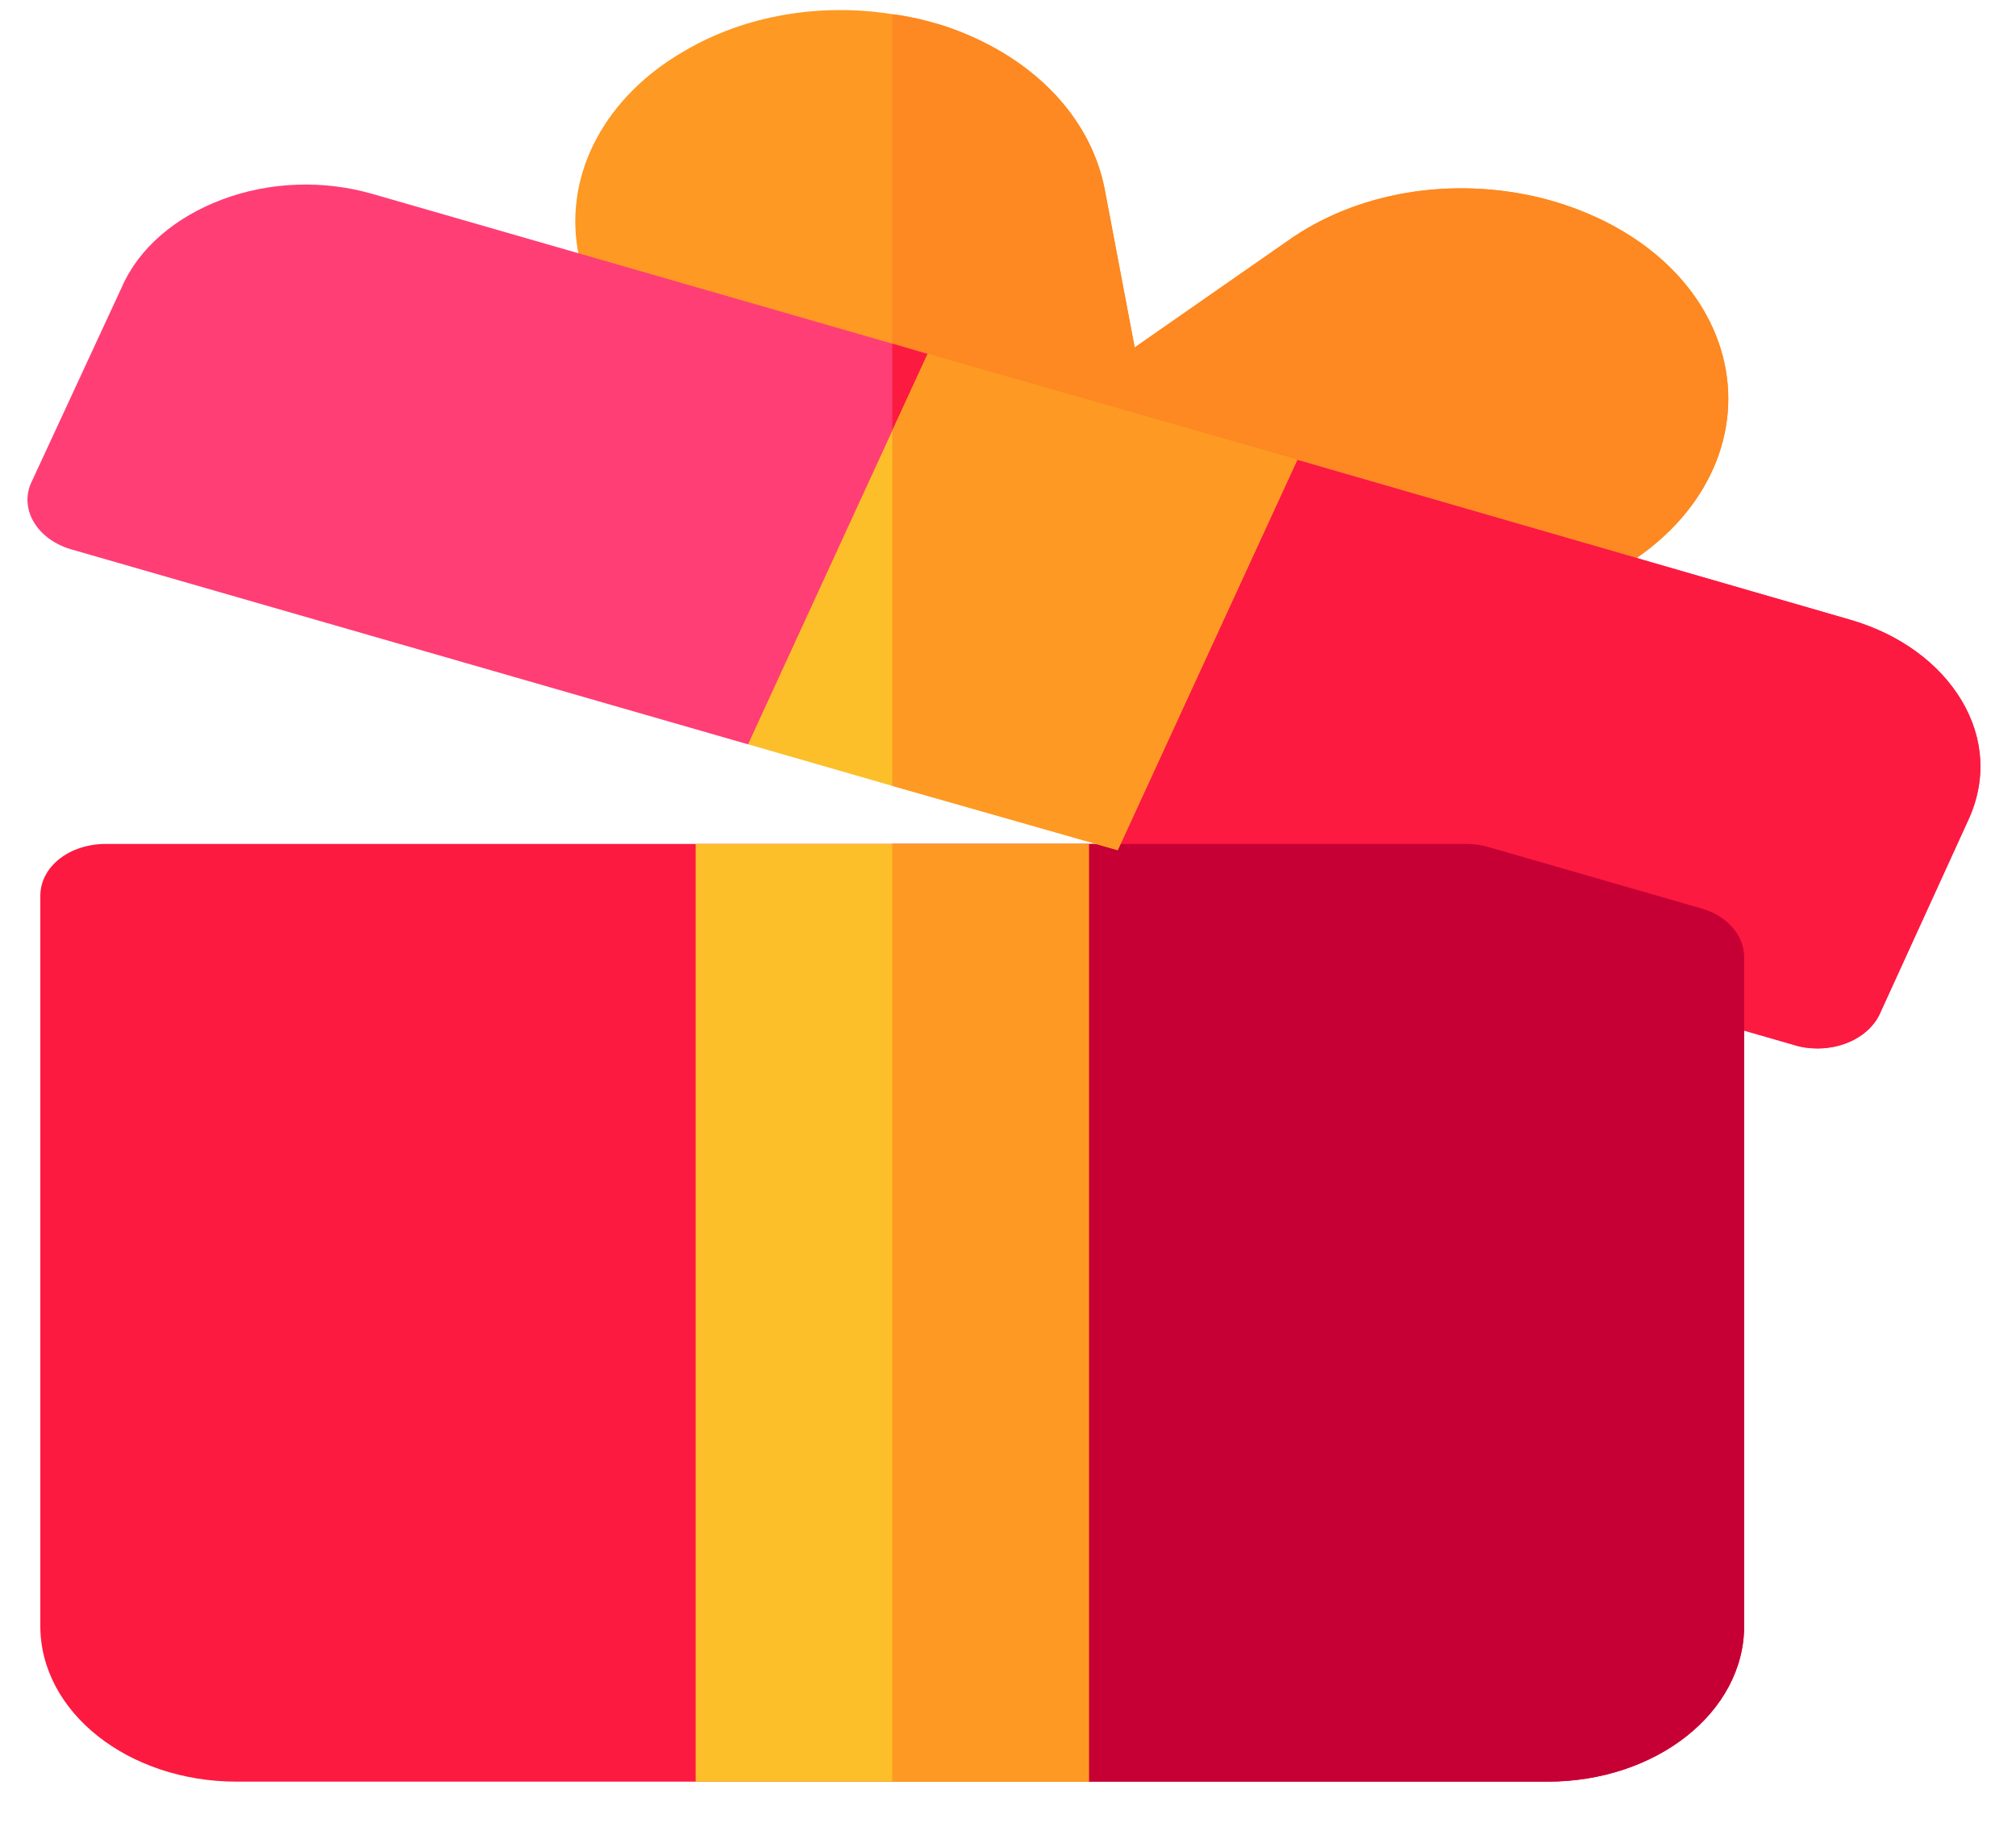 <svg width="32" height="29" viewBox="0 0 32 29" fill="none" xmlns="http://www.w3.org/2000/svg">
<path d="M27.311 5.532C26.957 4.395 25.896 3.505 24.46 3.142C23.046 2.796 21.527 3.043 20.425 3.834L18.011 5.515L17.533 2.994C17.304 1.84 16.368 0.868 14.974 0.407C14.704 0.324 14.433 0.258 14.163 0.225C13.019 0.044 11.833 0.242 10.876 0.802C9.607 1.527 8.962 2.747 9.17 3.966C9.399 5.186 10.439 6.224 11.916 6.636L14.163 7.279L16.93 8.086C16.951 8.086 16.951 8.086 16.951 8.086L21.756 9.487C22.235 9.619 22.734 9.685 23.212 9.685C24.232 9.685 25.23 9.388 26.021 8.828C27.186 8.004 27.685 6.735 27.311 5.532Z" fill="#FE9923"/>
<path d="M26.021 8.828C25.23 9.388 24.232 9.685 23.212 9.685C22.734 9.685 22.234 9.619 21.756 9.487L16.95 8.086C16.95 8.086 16.95 8.086 16.93 8.086L14.163 7.279V0.226C14.433 0.259 14.704 0.324 14.974 0.407C16.368 0.868 17.304 1.841 17.533 2.994L18.011 5.516L20.424 3.835C21.527 3.044 23.046 2.796 24.46 3.142C25.896 3.505 26.957 4.395 27.311 5.532C27.685 6.735 27.186 8.004 26.021 8.828Z" fill="#FE8821"/>
<path d="M31.243 13.02L29.828 16.118C29.662 16.447 29.266 16.645 28.85 16.645C28.725 16.645 28.601 16.629 28.497 16.596L17.741 13.498L16.763 10.943L14.163 11.405L11.874 11.817L1.119 8.718C0.578 8.554 0.308 8.076 0.495 7.664L1.93 4.566C2.201 3.939 2.783 3.445 3.532 3.165C4.281 2.885 5.134 2.852 5.924 3.082L14.163 5.456L14.725 5.62C14.725 5.62 16.971 8.85 17.034 8.85C17.076 8.85 17.97 8.455 18.844 8.076C19.717 7.697 20.591 7.301 20.591 7.301L29.37 9.839C30.161 10.07 30.785 10.531 31.139 11.124C31.492 11.718 31.534 12.393 31.243 13.02Z" fill="#FF3E75"/>
<path d="M31.242 13.019L29.828 16.117C29.661 16.447 29.266 16.645 28.85 16.645C28.725 16.645 28.6 16.628 28.496 16.595L17.741 13.497L16.763 10.943L14.163 11.404V5.455L14.724 5.62C14.724 5.62 16.971 8.85 17.034 8.85C17.075 8.85 17.97 8.454 18.843 8.075C19.717 7.696 20.591 7.301 20.591 7.301L29.37 9.839C30.161 10.069 30.785 10.531 31.138 11.124C31.492 11.717 31.534 12.393 31.242 13.019Z" fill="#FC1A40"/>
<path d="M26.998 14.42L23.628 13.448C23.524 13.415 23.399 13.398 23.275 13.398H1.68C1.098 13.398 0.64 13.761 0.64 14.222V25.813C0.64 27.181 2.034 28.285 3.761 28.285H24.564C26.291 28.285 27.685 27.181 27.685 25.813V15.195C27.685 14.849 27.415 14.536 26.998 14.42Z" fill="#FC1A40"/>
<path d="M27.685 15.195V25.813C27.685 27.181 26.291 28.285 24.564 28.285H14.163V13.398H23.275C23.399 13.398 23.524 13.415 23.628 13.448L26.998 14.42C27.415 14.536 27.685 14.849 27.685 15.195Z" fill="#C60034"/>
<path d="M11.042 13.398V28.285H17.283V13.398H11.042Z" fill="#FCBF29"/>
<path d="M14.724 5.62L14.162 6.84L11.874 11.816L14.162 12.476L16.763 13.217L17.741 13.497L20.591 7.301L14.724 5.62Z" fill="#FCBF29"/>
<path d="M17.284 13.398H14.163V28.285H17.284V13.398Z" fill="#FE9923"/>
<path d="M20.591 7.301L17.741 13.497L16.763 13.217L14.163 12.476V6.84L14.724 5.62L20.591 7.301Z" fill="#FE9923"/>
</svg>
